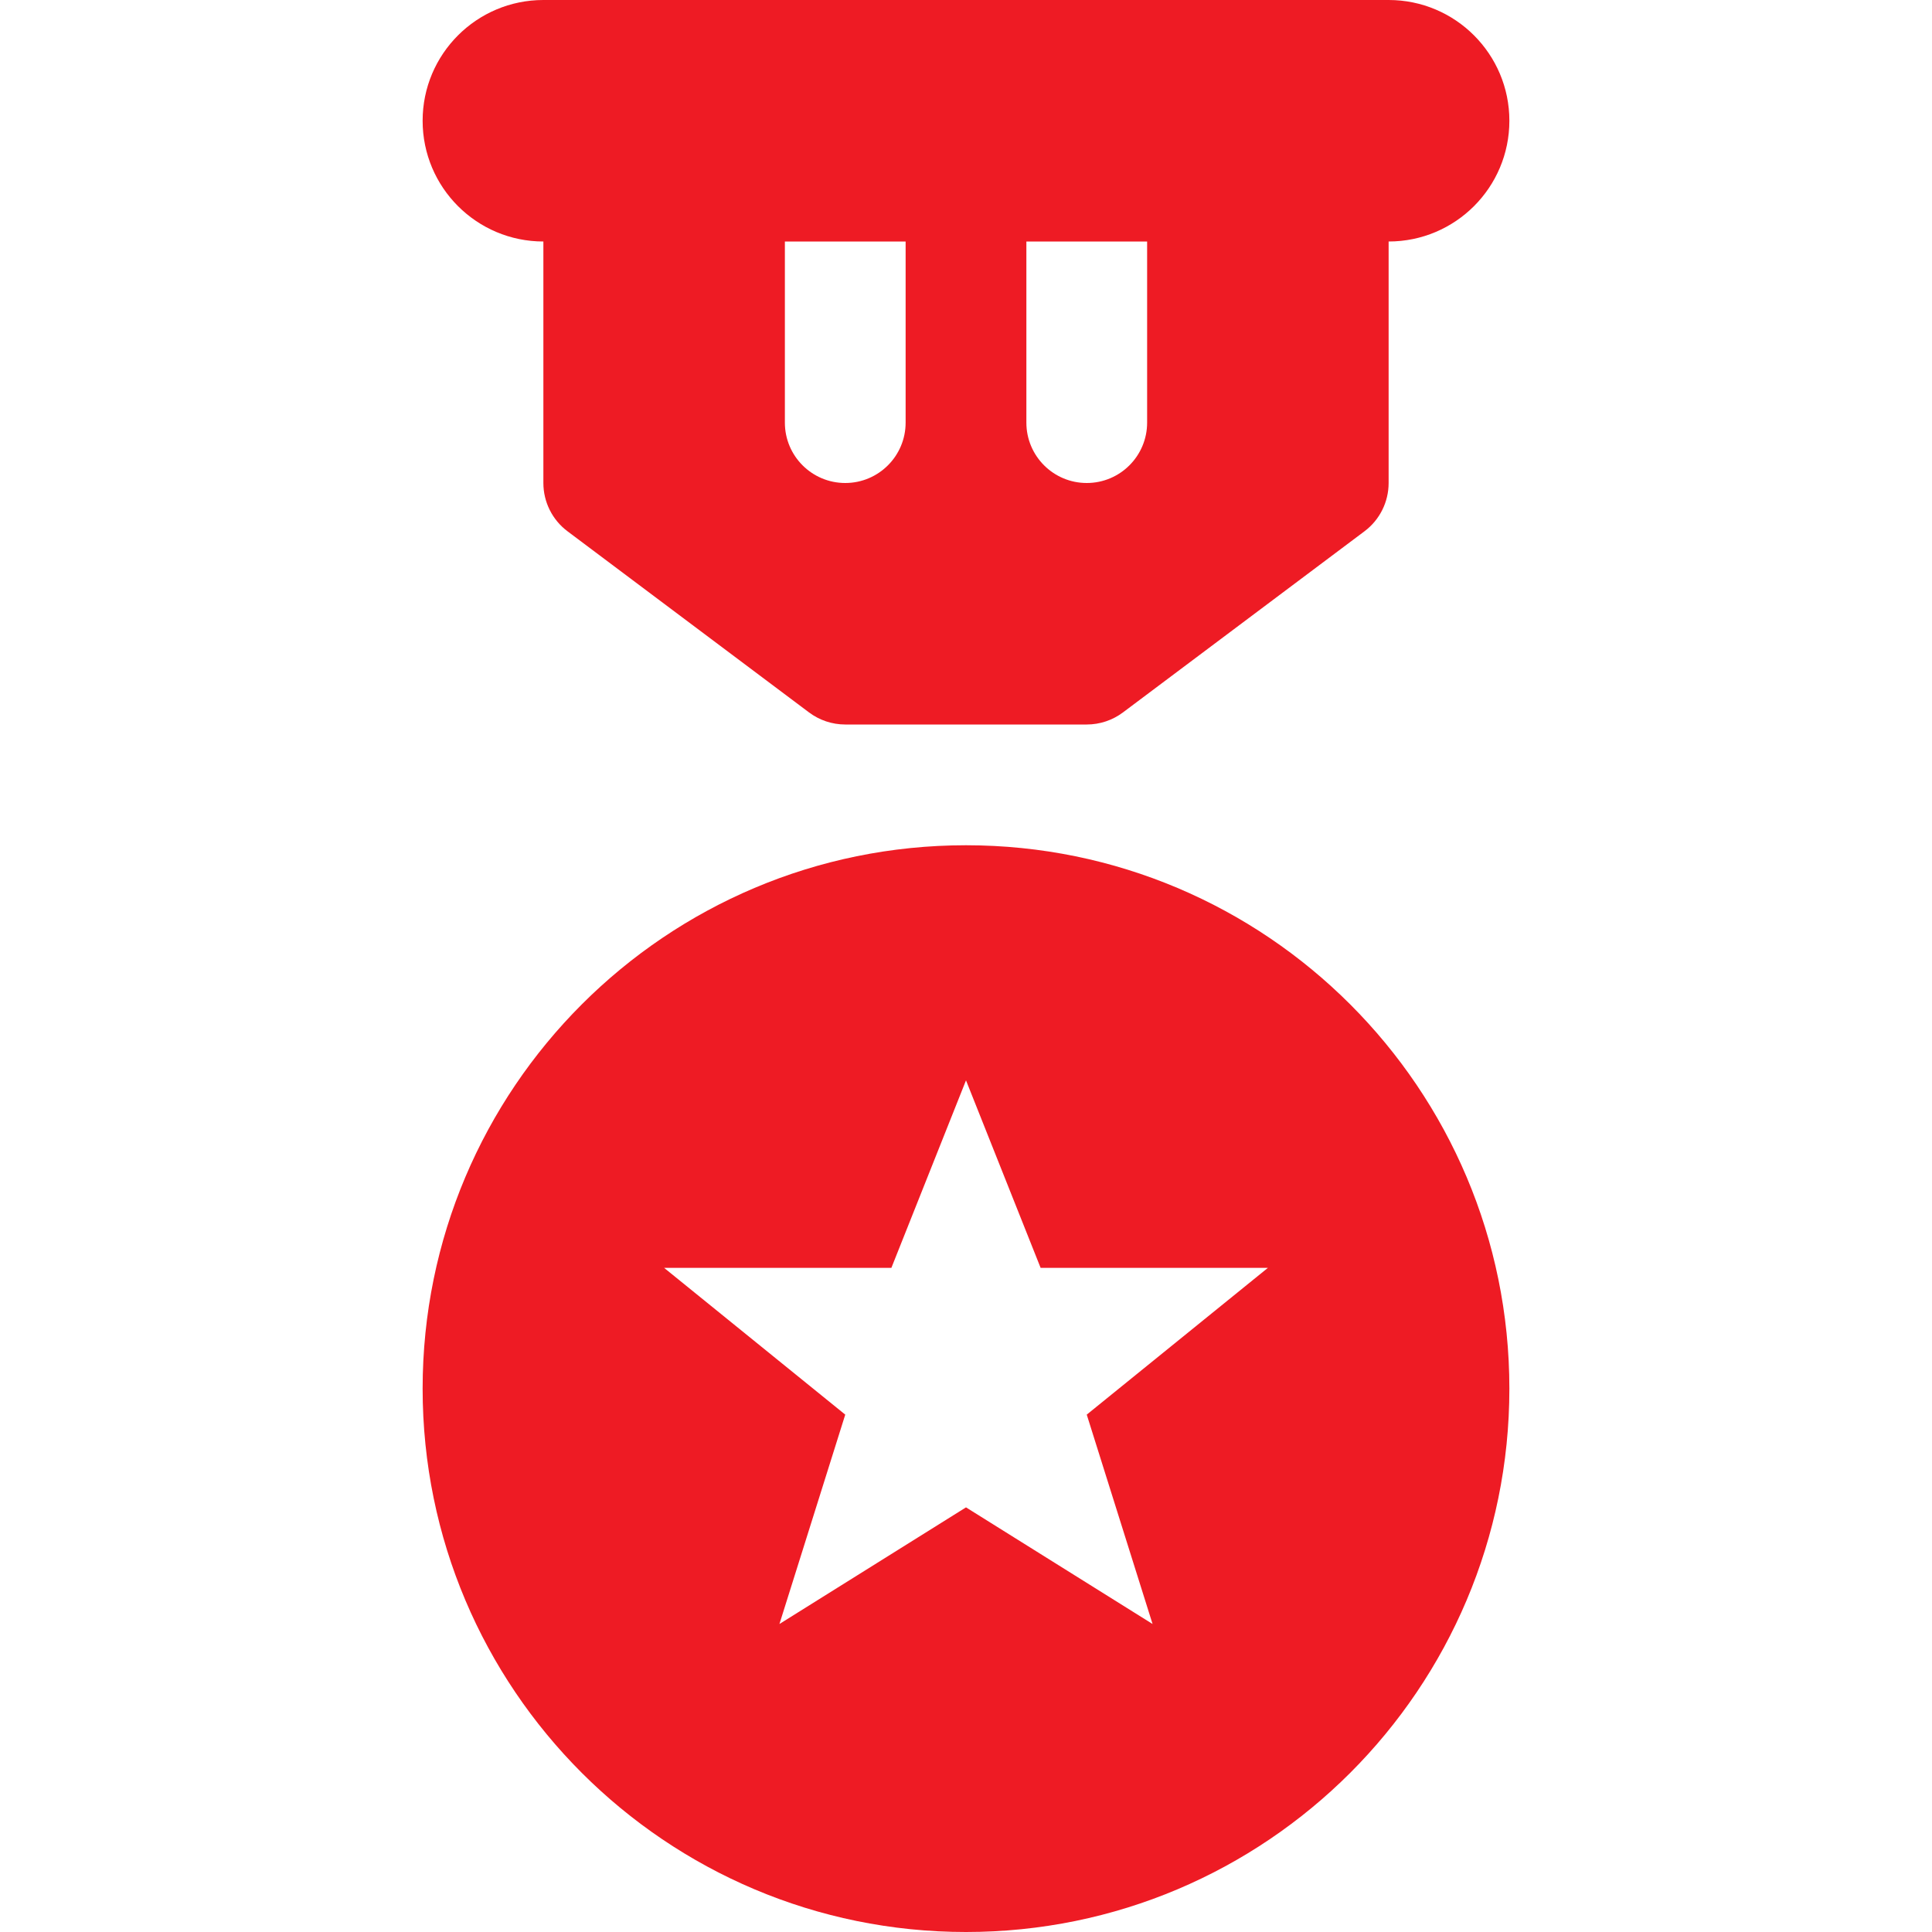 <?xml version="1.0" encoding="iso-8859-1"?>
<!-- Generator: Adobe Illustrator 18.0.0, SVG Export Plug-In . SVG Version: 6.00 Build 0)  -->
<!DOCTYPE svg PUBLIC "-//W3C//DTD SVG 1.1//EN" "http://www.w3.org/Graphics/SVG/1.1/DTD/svg11.dtd">
<svg xmlns="http://www.w3.org/2000/svg" xmlns:xlink="http://www.w3.org/1999/xlink" version="1.1" id="Capa_1" x="0px" y="0px" viewBox="0 0 512 512" style="enable-background:new 0 0 512 512;" xml:space="preserve" width="512px" height="512px">
<g>
	<path d="M256,224c-79.529,0-144,64.469-144,144c0,79.531,64.471,144,144,144s144-64.469,144-144C400,288.469,335.529,224,256,224z    M305.441,430.375L256,399.469l-49.441,30.906L224,374.891L176,336h60.223L256,286.305L275.777,336H336l-48,38.891L305.441,430.375   z" fill="#ee1b24"/>
	<path d="M144,64v64c0,5.031,2.367,9.781,6.398,12.797l64,48c2.773,2.078,6.141,3.203,9.602,3.203h64   c3.461,0,6.828-1.125,9.602-3.203l64-48C365.633,137.781,368,133.031,368,128V64c17.672,0,32-14.328,32-32S385.672,0,368,0h-16H160   h-16c-17.672,0-32,14.328-32,32S126.328,64,144,64z M304,64v48c0,8.836-7.164,16-16,16s-16-7.164-16-16V64H304z M240,64v48   c0,8.836-7.164,16-16,16s-16-7.164-16-16V64H240z" fill="#ee1b24"/>
</g>
<g>
</g>
<g>
</g>
<g>
</g>
<g>
</g>
<g>
</g>
<g>
</g>
<g>
</g>
<g>
</g>
<g>
</g>
<g>
</g>
<g>
</g>
<g>
</g>
<g>
</g>
<g>
</g>
<g>
</g>
</svg>
